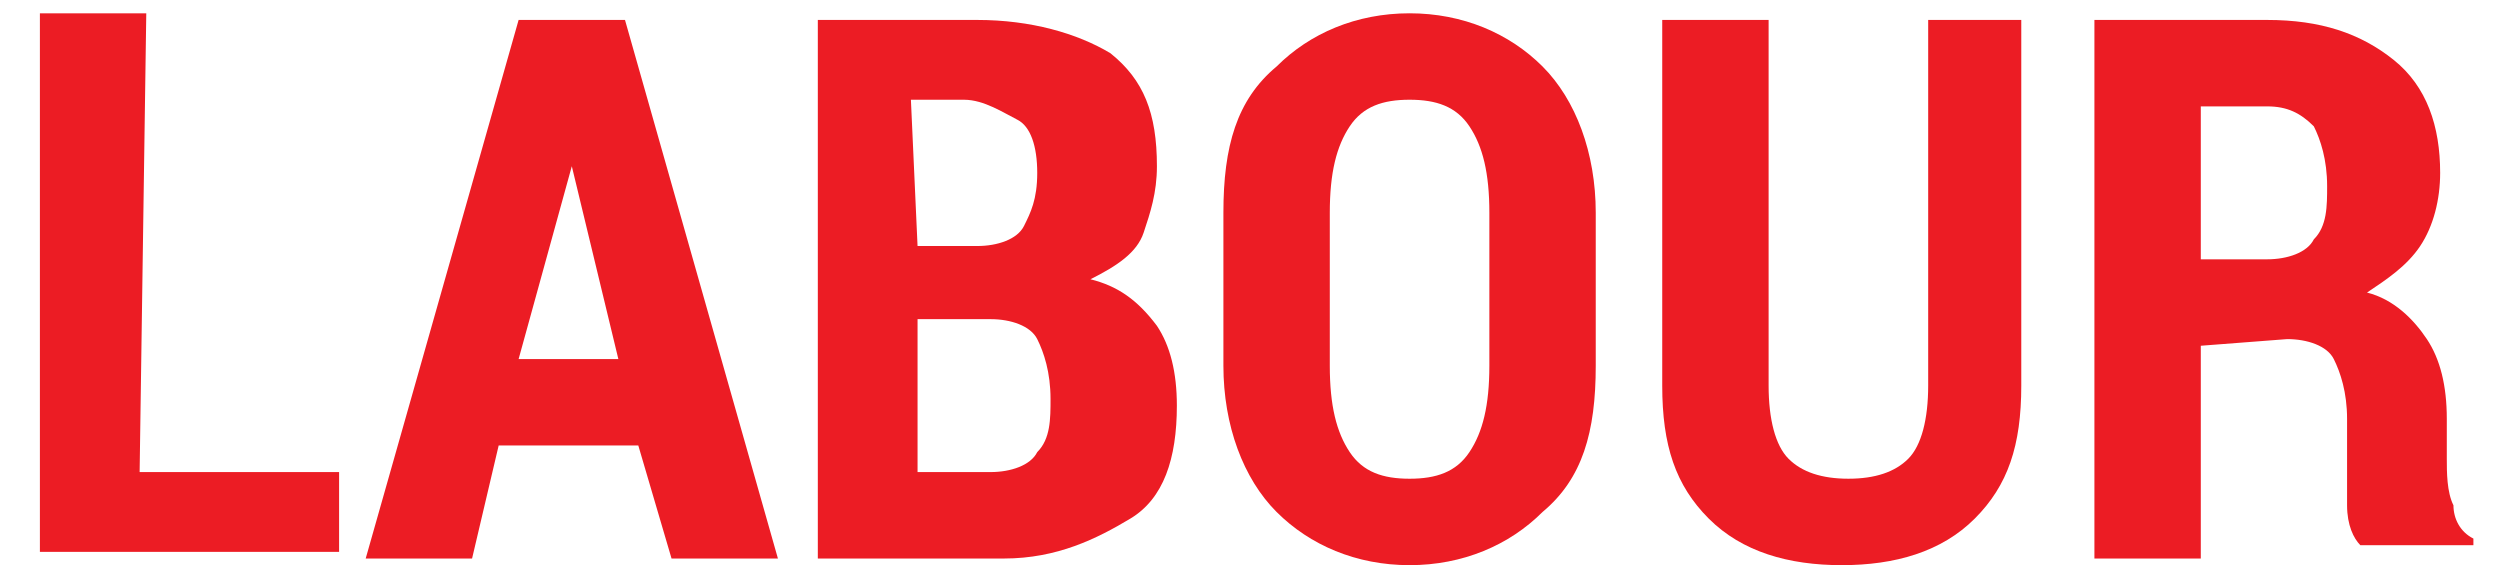 <?xml version="1.0" encoding="utf-8"?>
<!-- Generator: Adobe Illustrator 18.0.0, SVG Export Plug-In . SVG Version: 6.00 Build 0)  -->
<!DOCTYPE svg PUBLIC "-//W3C//DTD SVG 1.1//EN" "http://www.w3.org/Graphics/SVG/1.1/DTD/svg11.dtd">
<svg version="1.1" id="Layer_1" xmlns="http://www.w3.org/2000/svg" xmlns:xlink="http://www.w3.org/1999/xlink" x="0px" y="0px"
	 width="37.6px" height="8.5px" viewBox="182.7 376.3 37.6 8.5" enable-background="new 182.7 376.3 37.6 8.5" xml:space="preserve"
	>
<g>
	<g id="transportation_top" display="none">
		<g display="inline">
			<path fill="#EC1C24" d="M160.7,302.1h-1.8v6.8h-1.6v-6.8h-1.8v-1.2h5.2C160.7,300.9,160.7,302.1,160.7,302.1z"/>
			<path fill="#EC1C24" d="M163,305.7v3.2h-1.6v-8.1h2.6c0.8,0,1.4,0.2,1.9,0.6s0.7,1,0.7,1.7c0,0.4-0.1,0.8-0.3,1.1
				c-0.2,0.3-0.5,0.5-0.8,0.7c0.4,0.1,0.7,0.4,0.9,0.7c0.2,0.3,0.3,0.7,0.3,1.2v0.6c0,0.2,0,0.5,0.1,0.7c0,0.2,0.1,0.4,0.3,0.5v0.1
				h-1.6c-0.1-0.1-0.2-0.3-0.2-0.6c0-0.3,0-0.5,0-0.8V307c0-0.4-0.1-0.7-0.2-0.9c-0.2-0.2-0.4-0.3-0.7-0.3H163
				C163,305.8,163,305.7,163,305.7z M163,304.5h1c0.3,0,0.6-0.1,0.7-0.3c0.2-0.2,0.2-0.5,0.2-0.8s-0.1-0.7-0.2-0.9
				c-0.2-0.2-0.4-0.3-0.7-0.3h-1.1L163,304.5L163,304.5z"/>
			<path fill="#EC1C24" d="M171.5,307.2h-2.1l-0.4,1.7h-1.6l2.3-8.1h1.6l2.3,8.1H172L171.5,307.2z M169.7,305.9h1.5l-0.7-2.9l0,0
				L169.7,305.9z"/>
			<path fill="#EC1C24" d="M179.8,308.9h-1.6l-2.5-5.2l0,0v5.2h-1.5v-8.1h1.6l2.5,5.2l0,0v-5.2h1.6L179.8,308.9L179.8,308.9z"/>
			<path fill="#EC1C24" d="M184.6,306.8c0-0.3-0.1-0.6-0.2-0.7c-0.2-0.2-0.5-0.4-0.9-0.5c-0.8-0.3-1.5-0.6-1.9-1
				c-0.4-0.4-0.6-0.9-0.6-1.6s0.2-1.2,0.7-1.6s1.1-0.6,1.9-0.6s1.4,0.2,1.9,0.7s0.7,1,0.7,1.7l0,0h-1.5c0-0.4-0.1-0.7-0.3-0.9
				s-0.5-0.3-0.8-0.3s-0.6,0.1-0.7,0.3c-0.2,0.2-0.3,0.4-0.3,0.7s0.1,0.5,0.3,0.7c0.2,0.2,0.5,0.4,1,0.6c0.8,0.2,1.3,0.6,1.7,1
				s0.6,0.9,0.6,1.6s-0.2,1.2-0.7,1.6s-1.1,0.6-1.9,0.6s-1.4-0.2-2-0.7c-0.6-0.5-0.8-1.1-0.8-1.9l0,0h1.5c0,0.5,0.1,0.9,0.3,1.1
				s0.5,0.3,1,0.3c0.3,0,0.6-0.1,0.7-0.3C184.4,307.4,184.6,307.1,184.6,306.8z"/>
			<path fill="#EC1C24" d="M188.8,306v2.9h-1.6v-8.1h2.8c0.8,0,1.4,0.2,1.9,0.7s0.7,1.1,0.7,1.9s-0.2,1.4-0.7,1.9s-1.1,0.7-1.9,0.7
				H188.8z M188.8,304.7h1.2c0.3,0,0.6-0.1,0.8-0.4s0.3-0.6,0.3-1s-0.1-0.7-0.3-1c-0.2-0.2-0.4-0.4-0.8-0.4h-1.2V304.7z"/>
			<path fill="#EC1C24" d="M199,306c0,1-0.2,1.7-0.8,2.2c-0.5,0.5-1.2,0.8-2,0.8c-0.9,0-1.5-0.3-2-0.8s-0.8-1.3-0.8-2.2v-2.3
				c0-1,0.2-1.7,0.8-2.2s1.2-0.8,2-0.8s1.5,0.3,2,0.8s0.8,1.3,0.8,2.2V306z M197.5,303.7c0-0.6-0.1-1-0.3-1.3s-0.5-0.4-0.9-0.4
				s-0.7,0.1-0.9,0.4s-0.3,0.7-0.3,1.3v2.3c0,0.6,0.1,1,0.3,1.3s0.5,0.4,0.9,0.4s0.7-0.1,0.9-0.4s0.3-0.7,0.3-1.3V303.7z"/>
			<path fill="#EC1C24" d="M201.7,305.7v3.2h-1.6v-8.1h2.6c0.8,0,1.4,0.2,1.9,0.6s0.7,1,0.7,1.7c0,0.4-0.1,0.8-0.3,1.1
				c-0.2,0.3-0.5,0.5-0.8,0.7c0.4,0.1,0.7,0.4,0.9,0.7c0.2,0.3,0.3,0.7,0.3,1.2v0.6c0,0.2,0,0.5,0.1,0.7c0,0.2,0.1,0.4,0.3,0.5v0.1
				h-1.6c-0.1-0.1-0.2-0.3-0.2-0.6c0-0.2,0-0.5,0-0.8V307c0-0.4-0.1-0.7-0.2-0.9c-0.2-0.2-0.4-0.3-0.7-0.3h-1.4L201.7,305.7
				L201.7,305.7z M201.7,304.5h1c0.3,0,0.6-0.1,0.7-0.3c0.2-0.2,0.2-0.5,0.2-0.8s-0.1-0.7-0.2-0.9c-0.2-0.2-0.4-0.3-0.7-0.3h-1.1
				L201.7,304.5L201.7,304.5z"/>
			<path fill="#EC1C24" d="M210.8,302.1H209v6.8h-1.6v-6.8h-1.8v-1.2h5.2L210.8,302.1L210.8,302.1z"/>
			<path fill="#EC1C24" d="M214.8,307.2h-2.1l-0.4,1.7h-1.6l2.3-8.1h1.6l2.3,8.1h-1.7L214.8,307.2z M213,305.9h1.5l-0.7-2.9l0,0
				L213,305.9z"/>
			<path fill="#EC1C24" d="M221.4,302.1h-1.8v6.8H218v-6.8h-1.8v-1.2h5.2V302.1z"/>
			<path fill="#EC1C24" d="M223.9,308.9h-1.6v-8.1h1.6V308.9z"/>
			<path fill="#EC1C24" d="M230.6,306c0,1-0.2,1.7-0.8,2.2c-0.5,0.5-1.2,0.8-2,0.8s-1.5-0.3-2-0.8s-0.8-1.3-0.8-2.2v-2.3
				c0-1,0.2-1.7,0.8-2.2s1.2-0.8,2-0.8s1.5,0.3,2,0.8s0.8,1.3,0.8,2.2V306z M229.1,303.7c0-0.6-0.1-1-0.3-1.3s-0.5-0.4-0.9-0.4
				s-0.7,0.1-0.9,0.4s-0.3,0.7-0.3,1.3v2.3c0,0.6,0.1,1,0.3,1.3s0.5,0.4,0.9,0.4s0.7-0.1,0.9-0.4s0.3-0.7,0.3-1.3V303.7z"/>
			<path fill="#EC1C24" d="M237.3,308.9h-1.6l-2.5-5.2l0,0v5.2h-1.6v-8.1h1.6l2.5,5.2l0,0v-5.2h1.6V308.9z"/>
		</g>
	</g>
	<g id="labour">
		<g>
			<path fill="#EC1C24" d="M184.8,383.4h3v1.2h-4.5v-8.1h1.6L184.8,383.4L184.8,383.4z"/>
			<path fill="#EC1C24" d="M192.3,383h-2.1l-0.4,1.7h-1.6l2.3-8.1h1.6l2.3,8.1h-1.6L192.3,383z M190.5,381.7h1.5l-0.7-2.9l0,0
				L190.5,381.7z"/>
			<path fill="#EC1C24" d="M195,384.7v-8.1h2.4c0.8,0,1.5,0.2,2,0.5c0.5,0.4,0.7,0.9,0.7,1.7c0,0.4-0.1,0.7-0.2,1s-0.4,0.5-0.8,0.7
				c0.4,0.1,0.7,0.3,1,0.7c0.2,0.3,0.3,0.7,0.3,1.2c0,0.8-0.2,1.4-0.7,1.7c-0.5,0.3-1.1,0.6-1.9,0.6L195,384.7L195,384.7z
				 M196.5,380h0.9c0.3,0,0.6-0.1,0.7-0.3c0.1-0.2,0.2-0.4,0.2-0.8s-0.1-0.7-0.3-0.8s-0.5-0.3-0.8-0.3h-0.8L196.5,380L196.5,380z
				 M196.5,381.1v2.3h1.1c0.3,0,0.6-0.1,0.7-0.3c0.2-0.2,0.2-0.5,0.2-0.8c0-0.4-0.1-0.7-0.2-0.9c-0.1-0.2-0.4-0.3-0.7-0.3
				L196.5,381.1L196.5,381.1z"/>
			<path fill="#EC1C24" d="M206.7,381.8c0,1-0.2,1.7-0.8,2.2c-0.5,0.5-1.2,0.8-2,0.8s-1.5-0.3-2-0.8s-0.8-1.3-0.8-2.2v-2.3
				c0-1,0.2-1.7,0.8-2.2c0.5-0.5,1.2-0.8,2-0.8s1.5,0.3,2,0.8s0.8,1.3,0.8,2.2V381.8z M205.1,379.5c0-0.6-0.1-1-0.3-1.3
				s-0.5-0.4-0.9-0.4s-0.7,0.1-0.9,0.4s-0.3,0.7-0.3,1.3v2.3c0,0.6,0.1,1,0.3,1.3s0.5,0.4,0.9,0.4s0.7-0.1,0.9-0.4s0.3-0.7,0.3-1.3
				V379.5z"/>
			<path fill="#EC1C24" d="M213.1,376.6v5.5c0,0.9-0.2,1.5-0.7,2s-1.2,0.7-2,0.7s-1.5-0.2-2-0.7s-0.7-1.1-0.7-2v-5.5h1.6v5.5
				c0,0.5,0.1,0.9,0.3,1.1s0.5,0.3,0.9,0.3s0.7-0.1,0.9-0.3s0.3-0.6,0.3-1.1v-5.5H213.1L213.1,376.6z"/>
			<path fill="#EC1C24" d="M215.8,381.5v3.2h-1.6v-8.1h2.6c0.8,0,1.4,0.2,1.9,0.6s0.7,1,0.7,1.7c0,0.4-0.1,0.8-0.3,1.1
				c-0.2,0.3-0.5,0.5-0.8,0.7c0.4,0.1,0.7,0.4,0.9,0.7c0.2,0.3,0.3,0.7,0.3,1.2v0.6c0,0.2,0,0.5,0.1,0.7c0,0.2,0.1,0.4,0.3,0.5v0.1
				h-1.7c-0.1-0.1-0.2-0.3-0.2-0.6c0-0.2,0-0.5,0-0.8v-0.5c0-0.4-0.1-0.7-0.2-0.9c-0.1-0.2-0.4-0.3-0.7-0.3L215.8,381.5L215.8,381.5
				z M215.8,380.2h1c0.3,0,0.6-0.1,0.7-0.3c0.2-0.2,0.2-0.5,0.2-0.8c0-0.4-0.1-0.7-0.2-0.9c-0.2-0.2-0.4-0.3-0.7-0.3h-1V380.2z"/>
		</g>
	</g>
	<g id="time" display="none">
		<g display="inline">
			<path fill="#EC1C24" d="M194.5,437.3h-1.8v6.8h-1.6v-6.8h-1.8V436h5.2L194.5,437.3L194.5,437.3z"/>
			<path fill="#EC1C24" d="M196.9,444.1h-1.6V436h1.6V444.1z"/>
			<path fill="#EC1C24" d="M200.2,436l1.5,5.9l0,0l1.5-5.9h2.1v8.1h-1.6v-2.3l0.1-3.1l0,0l-1.5,5.5h-1l-1.5-5.4l0,0l0.1,3.1v2.3
				h-1.7V436H200.2L200.2,436z"/>
			<path fill="#EC1C24" d="M210.7,440.6H208v2.3h3.2v1.2h-4.8V436h4.7v1.2h-3.2v2h2.7L210.7,440.6L210.7,440.6z"/>
		</g>
	</g>
</g>
<g>
	<g id="transportation" display="none">
		<g display="inline">
			<path fill="#EC1C24" d="M104.5,507.8h-1.8v6.8h-1.6v-6.8h-1.8v-1.2h5.2C104.5,506.6,104.5,507.8,104.5,507.8z"/>
			<path fill="#EC1C24" d="M106.8,511.4v3.2h-1.6v-8.1h2.6c0.8,0,1.4,0.2,1.9,0.6s0.7,1,0.7,1.7c0,0.4-0.1,0.8-0.3,1.1
				c-0.2,0.3-0.5,0.5-0.8,0.7c0.4,0.1,0.7,0.4,0.9,0.7c0.2,0.3,0.3,0.7,0.3,1.2v0.6c0,0.2,0,0.5,0.1,0.7c0,0.2,0.1,0.4,0.3,0.5v0.1
				h-1.6c-0.1-0.1-0.2-0.3-0.2-0.6s0-0.5,0-0.8v-0.5c0-0.4-0.1-0.7-0.2-0.9c-0.2-0.2-0.4-0.3-0.7-0.3L106.8,511.4L106.8,511.4z
				 M106.8,510.1h1c0.3,0,0.6-0.1,0.7-0.3c0.2-0.2,0.2-0.5,0.2-0.8c0-0.4-0.1-0.7-0.2-0.9c-0.2-0.2-0.4-0.3-0.7-0.3h-1.1
				L106.8,510.1L106.8,510.1z"/>
			<path fill="#EC1C24" d="M115.3,512.8h-2.1l-0.4,1.7h-1.6l2.3-8.1h1.6l2.3,8.1h-1.6L115.3,512.8z M113.5,511.6h1.5l-0.7-2.9l0,0
				L113.5,511.6z"/>
			<path fill="#EC1C24" d="M123.6,514.6H122l-2.5-5.2l0,0v5.2H118v-8.1h1.6l2.5,5.2l0,0v-5.2h1.6L123.6,514.6L123.6,514.6z"/>
			<path fill="#EC1C24" d="M128.4,512.5c0-0.3-0.1-0.6-0.2-0.7c-0.2-0.2-0.5-0.4-0.9-0.5c-0.8-0.3-1.5-0.6-1.9-1s-0.6-0.9-0.6-1.6
				s0.2-1.2,0.7-1.6s1.1-0.6,1.9-0.6c0.8,0,1.4,0.2,1.9,0.7s0.7,1,0.7,1.7l0,0h-1.5c0-0.4-0.1-0.7-0.3-0.9c-0.2-0.2-0.5-0.3-0.8-0.3
				s-0.6,0.1-0.7,0.3c-0.2,0.2-0.3,0.4-0.3,0.7s0.1,0.5,0.3,0.7c0.2,0.2,0.5,0.4,1,0.6c0.8,0.2,1.3,0.6,1.7,1s0.6,0.9,0.6,1.6
				s-0.2,1.2-0.7,1.6c-0.5,0.4-1.1,0.6-1.9,0.6s-1.4-0.2-2-0.7s-0.8-1.1-0.8-1.9l0,0h1.5c0,0.5,0.1,0.9,0.3,1.1
				c0.2,0.2,0.5,0.3,1,0.3c0.3,0,0.6-0.1,0.7-0.3C128.2,513.1,128.4,512.8,128.4,512.5z"/>
			<path fill="#EC1C24" d="M132.6,511.7v2.9H131v-8.1h2.8c0.8,0,1.4,0.2,1.9,0.7s0.7,1.1,0.7,1.9s-0.2,1.4-0.7,1.9s-1.1,0.7-1.9,0.7
				L132.6,511.7L132.6,511.7z M132.6,510.4h1.2c0.3,0,0.6-0.1,0.8-0.4s0.3-0.6,0.3-1s-0.1-0.7-0.3-1c-0.2-0.2-0.4-0.4-0.8-0.4h-1.2
				V510.4z"/>
			<path fill="#EC1C24" d="M142.8,511.7c0,1-0.2,1.7-0.8,2.2c-0.5,0.5-1.2,0.8-2,0.8c-0.9,0-1.5-0.3-2-0.8s-0.8-1.3-0.8-2.2v-2.3
				c0-1,0.2-1.7,0.8-2.2s1.2-0.8,2-0.8s1.5,0.3,2,0.8s0.8,1.3,0.8,2.2V511.7z M141.3,509.4c0-0.6-0.1-1-0.3-1.3s-0.5-0.4-0.9-0.4
				s-0.7,0.1-0.9,0.4s-0.3,0.7-0.3,1.3v2.3c0,0.6,0.1,1,0.3,1.3s0.5,0.4,0.9,0.4s0.7-0.1,0.9-0.4s0.3-0.7,0.3-1.3V509.4z"/>
			<path fill="#EC1C24" d="M145.5,511.4v3.2h-1.6v-8.1h2.6c0.8,0,1.4,0.2,1.9,0.6s0.7,1,0.7,1.7c0,0.4-0.1,0.8-0.3,1.1
				c-0.2,0.3-0.5,0.5-0.8,0.7c0.4,0.1,0.7,0.4,0.9,0.7s0.3,0.7,0.3,1.2v0.6c0,0.2,0,0.5,0.1,0.7c0,0.2,0.1,0.4,0.3,0.5v0.1H148
				c-0.1-0.1-0.2-0.3-0.2-0.6c0-0.2,0-0.5,0-0.8v-0.5c0-0.4-0.1-0.7-0.2-0.9c-0.2-0.2-0.4-0.3-0.7-0.3L145.5,511.4L145.5,511.4z
				 M145.5,510.1h1c0.3,0,0.6-0.1,0.7-0.3c0.2-0.2,0.2-0.5,0.2-0.8c0-0.4-0.1-0.7-0.2-0.9c-0.2-0.2-0.4-0.3-0.7-0.3h-1.1
				L145.5,510.1L145.5,510.1z"/>
			<path fill="#EC1C24" d="M154.6,507.8h-1.8v6.8h-1.6v-6.8h-1.8v-1.2h5.2L154.6,507.8L154.6,507.8z"/>
			<path fill="#EC1C24" d="M158.6,512.8h-2.1l-0.4,1.7h-1.6l2.3-8.1h1.6l2.3,8.1H159L158.6,512.8z M156.8,511.6h1.5l-0.7-2.9l0,0
				L156.8,511.6z"/>
			<path fill="#EC1C24" d="M165.2,507.8h-1.8v6.8h-1.6v-6.8H160v-1.2h5.2V507.8z"/>
			<path fill="#EC1C24" d="M167.7,514.6h-1.6v-8.1h1.6V514.6z"/>
			<path fill="#EC1C24" d="M174.4,511.7c0,1-0.2,1.7-0.8,2.2c-0.5,0.5-1.2,0.8-2,0.8s-1.5-0.3-2-0.8s-0.8-1.3-0.8-2.2v-2.3
				c0-1,0.2-1.7,0.8-2.2s1.2-0.8,2-0.8s1.5,0.3,2,0.8s0.8,1.3,0.8,2.2V511.7z M172.9,509.4c0-0.6-0.1-1-0.3-1.3s-0.5-0.4-0.9-0.4
				s-0.7,0.1-0.9,0.4s-0.3,0.7-0.3,1.3v2.3c0,0.6,0.1,1,0.3,1.3s0.5,0.4,0.9,0.4s0.7-0.1,0.9-0.4s0.3-0.7,0.3-1.3V509.4z"/>
			<path fill="#EC1C24" d="M181.1,514.6h-1.6l-2.5-5.2l0,0v5.2h-1.6v-8.1h1.6l2.5,5.2l0,0v-5.2h1.6V514.6z"/>
		</g>
	</g>
	<g id="disposal" display="none">
		<g display="inline">
			<path fill="#EC1C24" d="M120.6,574.3v-8.1h2.4c0.8,0,1.5,0.3,2,0.9c0.5,0.6,0.8,1.4,0.8,2.4v1.4c0,1-0.3,1.8-0.8,2.4
				c-0.5,0.6-1.2,0.9-2,0.9L120.6,574.3L120.6,574.3z M122.2,567.5v5.6h0.8c0.4,0,0.8-0.2,1-0.6c0.2-0.4,0.4-0.9,0.4-1.5v-1.4
				c0-0.6-0.1-1.1-0.4-1.5c-0.2-0.4-0.6-0.6-1-0.6H122.2L122.2,567.5z"/>
			<path fill="#EC1C24" d="M128.7,574.3h-1.6v-8.1h1.6V574.3z"/>
			<path fill="#EC1C24" d="M133.5,572.2c0-0.3-0.1-0.6-0.2-0.7c-0.2-0.2-0.5-0.4-0.9-0.5c-0.8-0.3-1.5-0.6-1.9-1s-0.6-0.9-0.6-1.6
				c0-0.7,0.2-1.2,0.7-1.6c0.5-0.4,1.1-0.6,1.9-0.6c0.8,0,1.4,0.2,1.9,0.7s0.7,1,0.7,1.7l0,0h-1.5c0-0.4-0.1-0.7-0.3-0.9
				s-0.5-0.3-0.8-0.3s-0.6,0.1-0.7,0.3c-0.2,0.2-0.3,0.4-0.3,0.7s0.1,0.5,0.3,0.7s0.5,0.4,1,0.6c0.8,0.2,1.3,0.6,1.7,1
				s0.6,0.9,0.6,1.6c0,0.7-0.2,1.2-0.7,1.6c-0.5,0.4-1.1,0.6-1.9,0.6s-1.4-0.2-2-0.7s-0.8-1.1-0.8-1.9l0,0h1.5
				c0,0.5,0.1,0.9,0.3,1.1c0.2,0.2,0.5,0.3,1,0.3c0.3,0,0.6-0.1,0.7-0.3C133.5,572.7,133.5,572.5,133.5,572.2z"/>
			<path fill="#EC1C24" d="M137.7,571.4v2.9h-1.6v-8.1h2.8c0.8,0,1.4,0.2,1.9,0.7s0.7,1.1,0.7,1.9s-0.2,1.4-0.7,1.9
				s-1.1,0.7-1.9,0.7L137.7,571.4L137.7,571.4z M137.7,570.1h1.2c0.3,0,0.6-0.1,0.8-0.4c0.2-0.2,0.3-0.6,0.3-1s-0.1-0.7-0.3-1
				c-0.2-0.2-0.4-0.4-0.8-0.4h-1.2V570.1z"/>
			<path fill="#EC1C24" d="M147.9,571.4c0,1-0.2,1.7-0.8,2.2c-0.5,0.5-1.2,0.8-2,0.8s-1.5-0.3-2-0.8s-0.8-1.3-0.8-2.2v-2.3
				c0-1,0.2-1.7,0.8-2.2c0.5-0.5,1.2-0.8,2-0.8s1.5,0.3,2,0.8s0.8,1.3,0.8,2.2V571.4z M146.4,569.1c0-0.6-0.1-1-0.3-1.3
				s-0.5-0.4-0.9-0.4s-0.7,0.1-0.9,0.4c-0.2,0.3-0.3,0.7-0.3,1.3v2.3c0,0.6,0.1,1,0.3,1.3s0.5,0.4,0.9,0.4s0.7-0.1,0.9-0.4
				c0.2-0.3,0.3-0.7,0.3-1.3V569.1z"/>
			<path fill="#EC1C24" d="M152.6,572.2c0-0.3-0.1-0.6-0.2-0.7c-0.2-0.2-0.5-0.4-0.9-0.5c-0.8-0.3-1.5-0.6-1.9-1s-0.6-0.9-0.6-1.6
				c0-0.7,0.2-1.2,0.7-1.6c0.5-0.4,1.1-0.6,1.9-0.6c0.8,0,1.4,0.2,1.9,0.7s0.7,1,0.7,1.7l0,0h-1.5c0-0.4-0.1-0.7-0.3-0.9
				s-0.5-0.3-0.8-0.3s-0.6,0.1-0.7,0.3c-0.2,0.2-0.3,0.4-0.3,0.7s0.1,0.5,0.3,0.7s0.5,0.4,1,0.6c0.8,0.2,1.3,0.6,1.7,1
				s0.6,0.9,0.6,1.6c0,0.7-0.2,1.2-0.7,1.6c-0.5,0.4-1.1,0.6-1.9,0.6c-0.8,0-1.4-0.2-2-0.7s-0.8-1.1-0.8-1.9l0,0h1.5
				c0,0.5,0.1,0.9,0.3,1.1c0.2,0.2,0.5,0.3,1,0.3c0.3,0,0.6-0.1,0.7-0.3C152.5,572.7,152.6,572.5,152.6,572.2z"/>
			<path fill="#EC1C24" d="M158.8,572.6h-2.1l-0.4,1.7h-1.6l2.3-8.1h1.6l2.3,8.1h-1.6L158.8,572.6z M156.9,571.3h1.5l-0.7-2.9l0,0
				L156.9,571.3z"/>
			<path fill="#EC1C24" d="M163,573h3v1.2h-4.5v-8.1h1.6L163,573L163,573z"/>
		</g>
	</g>
</g>
<g>
	<g id="material_costs" display="none">
		<g display="inline">
			<path fill="#EC1C24" d="M117.3,176.6l1.5,5.9l0,0l1.5-5.9h2.1v8.1h-1.6v-2.3l0.1-3.1l0,0l-1.5,5.5h-1l-1.5-5.4l0,0l0.1,3.1v2.3
				h-1.6v-8.1h1.9V176.6z"/>
			<path fill="#EC1C24" d="M127.2,182.9H125l-0.4,1.7H123l2.3-8.1h1.6l2.3,8.1h-1.6L127.2,182.9z M125.4,181.6h1.5l-0.7-2.9l0,0
				L125.4,181.6z"/>
			<path fill="#EC1C24" d="M133.9,177.8H132v6.8h-1.6v-6.8h-1.8v-1.2h5.2v1.2H133.9z"/>
			<path fill="#EC1C24" d="M138.9,181.1h-2.7v2.3h3.2v1.2h-4.8v-8.1h4.7v1.2h-3.2v2h2.7L138.9,181.1L138.9,181.1z"/>
			<path fill="#EC1C24" d="M141.8,181.4v3.2h-1.6v-8.1h2.6c0.8,0,1.4,0.2,1.9,0.6c0.5,0.4,0.7,1,0.7,1.7c0,0.4-0.1,0.8-0.3,1.1
				s-0.5,0.5-0.8,0.7c0.4,0.1,0.7,0.4,0.9,0.7s0.3,0.7,0.3,1.2v0.6c0,0.2,0,0.5,0.1,0.7c0,0.2,0.1,0.4,0.3,0.5v0.1h-1.6
				c-0.1-0.1-0.2-0.3-0.2-0.6c0-0.2,0-0.5,0-0.8v-0.5c0-0.4-0.1-0.7-0.2-0.9c-0.2-0.2-0.4-0.3-0.7-0.3h-1.4V181.4z M141.8,180.2h1
				c0.3,0,0.6-0.1,0.7-0.3c0.2-0.2,0.2-0.5,0.2-0.8c0-0.4-0.1-0.7-0.2-0.9c-0.2-0.2-0.4-0.3-0.7-0.3h-1.1L141.8,180.2L141.8,180.2z"
				/>
			<path fill="#EC1C24" d="M148.3,184.6h-1.6v-8.1h1.6V184.6z"/>
			<path fill="#EC1C24" d="M153.3,182.9h-2.1l-0.4,1.7h-1.6l2.3-8.1h1.6l2.3,8.1h-1.6L153.3,182.9z M151.5,181.6h1.5l-0.7-2.9l0,0
				L151.5,181.6z"/>
			<path fill="#EC1C24" d="M157.6,183.4h3v1.2H156v-8.1h1.6V183.4z"/>
			<path fill="#EC1C24" d="M128.2,192L128.2,192c0,0.9-0.2,1.6-0.6,2c-0.4,0.5-1.1,0.7-1.9,0.7s-1.5-0.2-2-0.8
				c-0.5-0.5-0.7-1.2-0.7-2.2v-2.4c0-0.9,0.2-1.7,0.7-2.2s1.1-0.8,1.9-0.8c0.9,0,1.5,0.2,2,0.7c0.4,0.5,0.7,1.1,0.7,2l0,0h-1.5
				c0-0.5,0-0.9-0.2-1.1c-0.2-0.2-0.5-0.3-0.9-0.3s-0.6,0.1-0.8,0.4c-0.2,0.3-0.3,0.7-0.3,1.2v2.4c0,0.6,0.1,1,0.3,1.3
				c0.2,0.3,0.5,0.4,0.9,0.4s0.6-0.1,0.8-0.3c0.2-0.2,0.2-0.6,0.2-1.1L128.2,192L128.2,192z"/>
			<path fill="#EC1C24" d="M134.6,191.7c0,1-0.2,1.7-0.8,2.2c-0.5,0.5-1.2,0.8-2,0.8s-1.5-0.3-2-0.8s-0.8-1.3-0.8-2.2v-2.3
				c0-1,0.2-1.7,0.8-2.2c0.5-0.5,1.2-0.8,2-0.8s1.5,0.3,2,0.8s0.8,1.3,0.8,2.2V191.7z M133.1,189.4c0-0.6-0.1-1-0.3-1.3
				s-0.5-0.4-0.9-0.4s-0.7,0.1-0.9,0.4c-0.2,0.3-0.3,0.7-0.3,1.3v2.3c0,0.6,0.1,1,0.3,1.3s0.5,0.4,0.9,0.4s0.7-0.1,0.9-0.4
				c0.2-0.3,0.3-0.7,0.3-1.3V189.4z"/>
			<path fill="#EC1C24" d="M139.3,192.5c0-0.3-0.1-0.6-0.2-0.7c-0.2-0.2-0.5-0.4-0.9-0.5c-0.8-0.3-1.5-0.6-1.9-1s-0.6-0.9-0.6-1.6
				c0-0.7,0.2-1.2,0.7-1.6c0.5-0.4,1.1-0.6,1.9-0.6c0.8,0,1.4,0.2,1.9,0.7s0.7,1,0.7,1.7l0,0h-1.5c0-0.4-0.1-0.7-0.3-0.9
				s-0.5-0.3-0.8-0.3s-0.6,0.1-0.7,0.3c-0.2,0.2-0.3,0.4-0.3,0.7s0.1,0.5,0.3,0.7s0.5,0.4,1,0.6c0.8,0.2,1.3,0.6,1.7,1
				s0.6,0.9,0.6,1.6c0,0.7-0.2,1.2-0.7,1.6c-0.5,0.4-1.1,0.6-1.9,0.6s-1.4-0.2-2-0.7s-0.8-1.1-0.8-1.9l0,0h1.5
				c0,0.5,0.1,0.9,0.3,1.1c0.2,0.2,0.5,0.3,1,0.3c0.3,0,0.6-0.1,0.7-0.3C139.2,193,139.3,192.8,139.3,192.5z"/>
			<path fill="#EC1C24" d="M146.6,187.8h-1.8v6.8h-1.6v-6.8h-1.8v-1.2h5.2L146.6,187.8L146.6,187.8z"/>
			<path fill="#EC1C24" d="M150.8,192.5c0-0.3-0.1-0.6-0.2-0.7c-0.2-0.2-0.5-0.4-0.9-0.5c-0.8-0.3-1.5-0.6-1.9-1s-0.6-0.9-0.6-1.6
				c0-0.7,0.2-1.2,0.7-1.6c0.5-0.4,1.1-0.6,1.9-0.6c0.8,0,1.4,0.2,1.9,0.7s0.7,1,0.7,1.7l0,0h-1.5c0-0.4-0.1-0.7-0.3-0.9
				s-0.5-0.3-0.8-0.3s-0.6,0.1-0.7,0.3c-0.2,0.2-0.3,0.4-0.3,0.7s0.1,0.5,0.3,0.7s0.5,0.4,1,0.6c0.8,0.2,1.3,0.6,1.7,1
				s0.6,0.9,0.6,1.6c0,0.7-0.2,1.2-0.7,1.6c-0.5,0.4-1.1,0.6-1.9,0.6s-1.4-0.2-2-0.7s-0.8-1.1-0.8-1.9l0,0h1.5
				c0,0.5,0.1,0.9,0.3,1.1c0.2,0.2,0.5,0.3,1,0.3c0.3,0,0.6-0.1,0.7-0.3S150.8,192.8,150.8,192.5z"/>
		</g>
	</g>
	<g id="warehousing" display="none">
		<g display="inline">
			<path fill="#EC1C24" d="M112,218.3L112,218.3l0.9-5.2h1.5l-1.6,8.1h-1.5l-1.1-4.9l0,0l-1.1,4.9h-1.5l-1.6-8.1h1.5l0.9,5.2l0,0
				l1.2-5.2h1.1L112,218.3z"/>
			<path fill="#EC1C24" d="M118.5,219.5h-2.1l-0.4,1.7h-1.6l2.3-8.1h1.6l2.3,8.1H119L118.5,219.5z M116.7,218.2h1.5l-0.7-2.9l0,0
				L116.7,218.2z"/>
			<path fill="#EC1C24" d="M122.8,218v3.2h-1.6v-8.1h2.6c0.8,0,1.4,0.2,1.9,0.6c0.5,0.4,0.7,1,0.7,1.7c0,0.4-0.1,0.8-0.3,1.1
				c-0.2,0.3-0.5,0.5-0.8,0.7c0.4,0.1,0.7,0.4,0.9,0.7c0.2,0.3,0.3,0.7,0.3,1.2v0.6c0,0.2,0,0.5,0.1,0.7s0.1,0.4,0.3,0.5v0.1h-1.6
				c-0.1-0.1-0.2-0.3-0.2-0.6s0-0.5,0-0.8v-0.5c0-0.4-0.1-0.7-0.2-0.9c-0.2-0.2-0.4-0.3-0.7-0.3h-1.4
				C122.8,217.9,122.8,218,122.8,218z M122.8,216.7h1c0.3,0,0.6-0.1,0.7-0.3c0.2-0.2,0.2-0.5,0.2-0.8c0-0.4-0.1-0.7-0.2-0.9
				c-0.2-0.2-0.4-0.3-0.7-0.3h-1.1L122.8,216.7L122.8,216.7z"/>
			<path fill="#EC1C24" d="M131.9,217.7h-2.7v2.3h3.2v1.2h-4.8v-8.1h4.8v1.2h-3.2v2h2.7V217.7z"/>
			<path fill="#EC1C24" d="M138.8,221.2h-1.6v-3.3h-2.5v3.3h-1.6v-8.1h1.6v3.5h2.5v-3.5h1.6V221.2z"/>
			<path fill="#EC1C24" d="M145.5,218.3c0,1-0.2,1.7-0.8,2.2c-0.5,0.5-1.2,0.8-2,0.8s-1.5-0.3-2-0.8s-0.8-1.3-0.8-2.2V216
				c0-1,0.2-1.7,0.8-2.2c0.5-0.5,1.2-0.8,2-0.8s1.5,0.3,2,0.8s0.8,1.3,0.8,2.2V218.3z M144,216c0-0.6-0.1-1-0.3-1.3
				s-0.5-0.4-0.9-0.4s-0.7,0.1-0.9,0.4c-0.2,0.3-0.3,0.7-0.3,1.3v2.3c0,0.6,0.1,1,0.3,1.3s0.5,0.4,0.9,0.4s0.7-0.1,0.9-0.4
				c0.2-0.3,0.3-0.7,0.3-1.3V216z"/>
			<path fill="#EC1C24" d="M151.9,213.1v5.5c0,0.9-0.2,1.5-0.7,2s-1.2,0.7-2,0.7s-1.5-0.2-2-0.7s-0.7-1.1-0.7-2v-5.5h1.6v5.5
				c0,0.5,0.1,0.9,0.3,1.1c0.2,0.2,0.5,0.3,0.9,0.3s0.7-0.1,0.9-0.3s0.3-0.6,0.3-1.1v-5.5H151.9L151.9,213.1z"/>
			<path fill="#EC1C24" d="M156.6,219.1c0-0.3-0.1-0.6-0.2-0.7s-0.5-0.4-0.9-0.5c-0.8-0.3-1.5-0.6-1.9-1s-0.6-0.9-0.6-1.6
				c0-0.7,0.2-1.2,0.7-1.6c0.5-0.4,1.1-0.6,1.9-0.6c0.8,0,1.4,0.2,1.9,0.7s0.7,1,0.7,1.7l0,0h-1.5c0-0.4-0.1-0.7-0.3-0.9
				s-0.5-0.3-0.8-0.3s-0.6,0.1-0.7,0.3c-0.2,0.2-0.3,0.4-0.3,0.7s0.1,0.5,0.3,0.7s0.5,0.4,1,0.6c0.8,0.2,1.3,0.6,1.7,1
				s0.6,0.9,0.6,1.6c0,0.7-0.2,1.2-0.7,1.6c-0.5,0.4-1.1,0.6-1.9,0.6s-1.4-0.2-2-0.7s-0.8-1.1-0.8-1.9l0,0h1.5
				c0,0.5,0.1,0.9,0.3,1.1c0.2,0.2,0.5,0.3,1,0.3c0.3,0,0.6-0.1,0.7-0.3S156.6,219.4,156.6,219.1z"/>
			<path fill="#EC1C24" d="M160.8,221.2h-1.6v-8.1h1.6V221.2z"/>
			<path fill="#EC1C24" d="M167.8,221.2h-1.6l-2.5-5.2l0,0v5.2h-1.6v-8.1h1.6l2.5,5.2l0,0v-5.2h1.6V221.2z"/>
			<path fill="#EC1C24" d="M174.4,220c-0.2,0.3-0.5,0.7-1,0.9c-0.4,0.3-1,0.4-1.7,0.4c-0.9,0-1.6-0.2-2.1-0.7s-0.8-1.2-0.8-2.2v-2.5
				c0-0.9,0.2-1.7,0.7-2.2s1.2-0.8,2-0.8c0.9,0,1.6,0.2,2,0.7s0.7,1.1,0.7,1.9l0,0h-1.5c0-0.5-0.1-0.8-0.3-1s-0.5-0.3-0.9-0.3
				s-0.7,0.1-0.9,0.4c-0.2,0.3-0.3,0.7-0.3,1.2v2.5c0,0.6,0.1,1,0.3,1.2c0.2,0.3,0.5,0.4,1,0.4c0.3,0,0.5,0,0.7-0.1s0.3-0.2,0.4-0.4
				v-1.5h-1.1V217h2.6v3H174.4z"/>
		</g>
	</g>
</g>
</svg>
